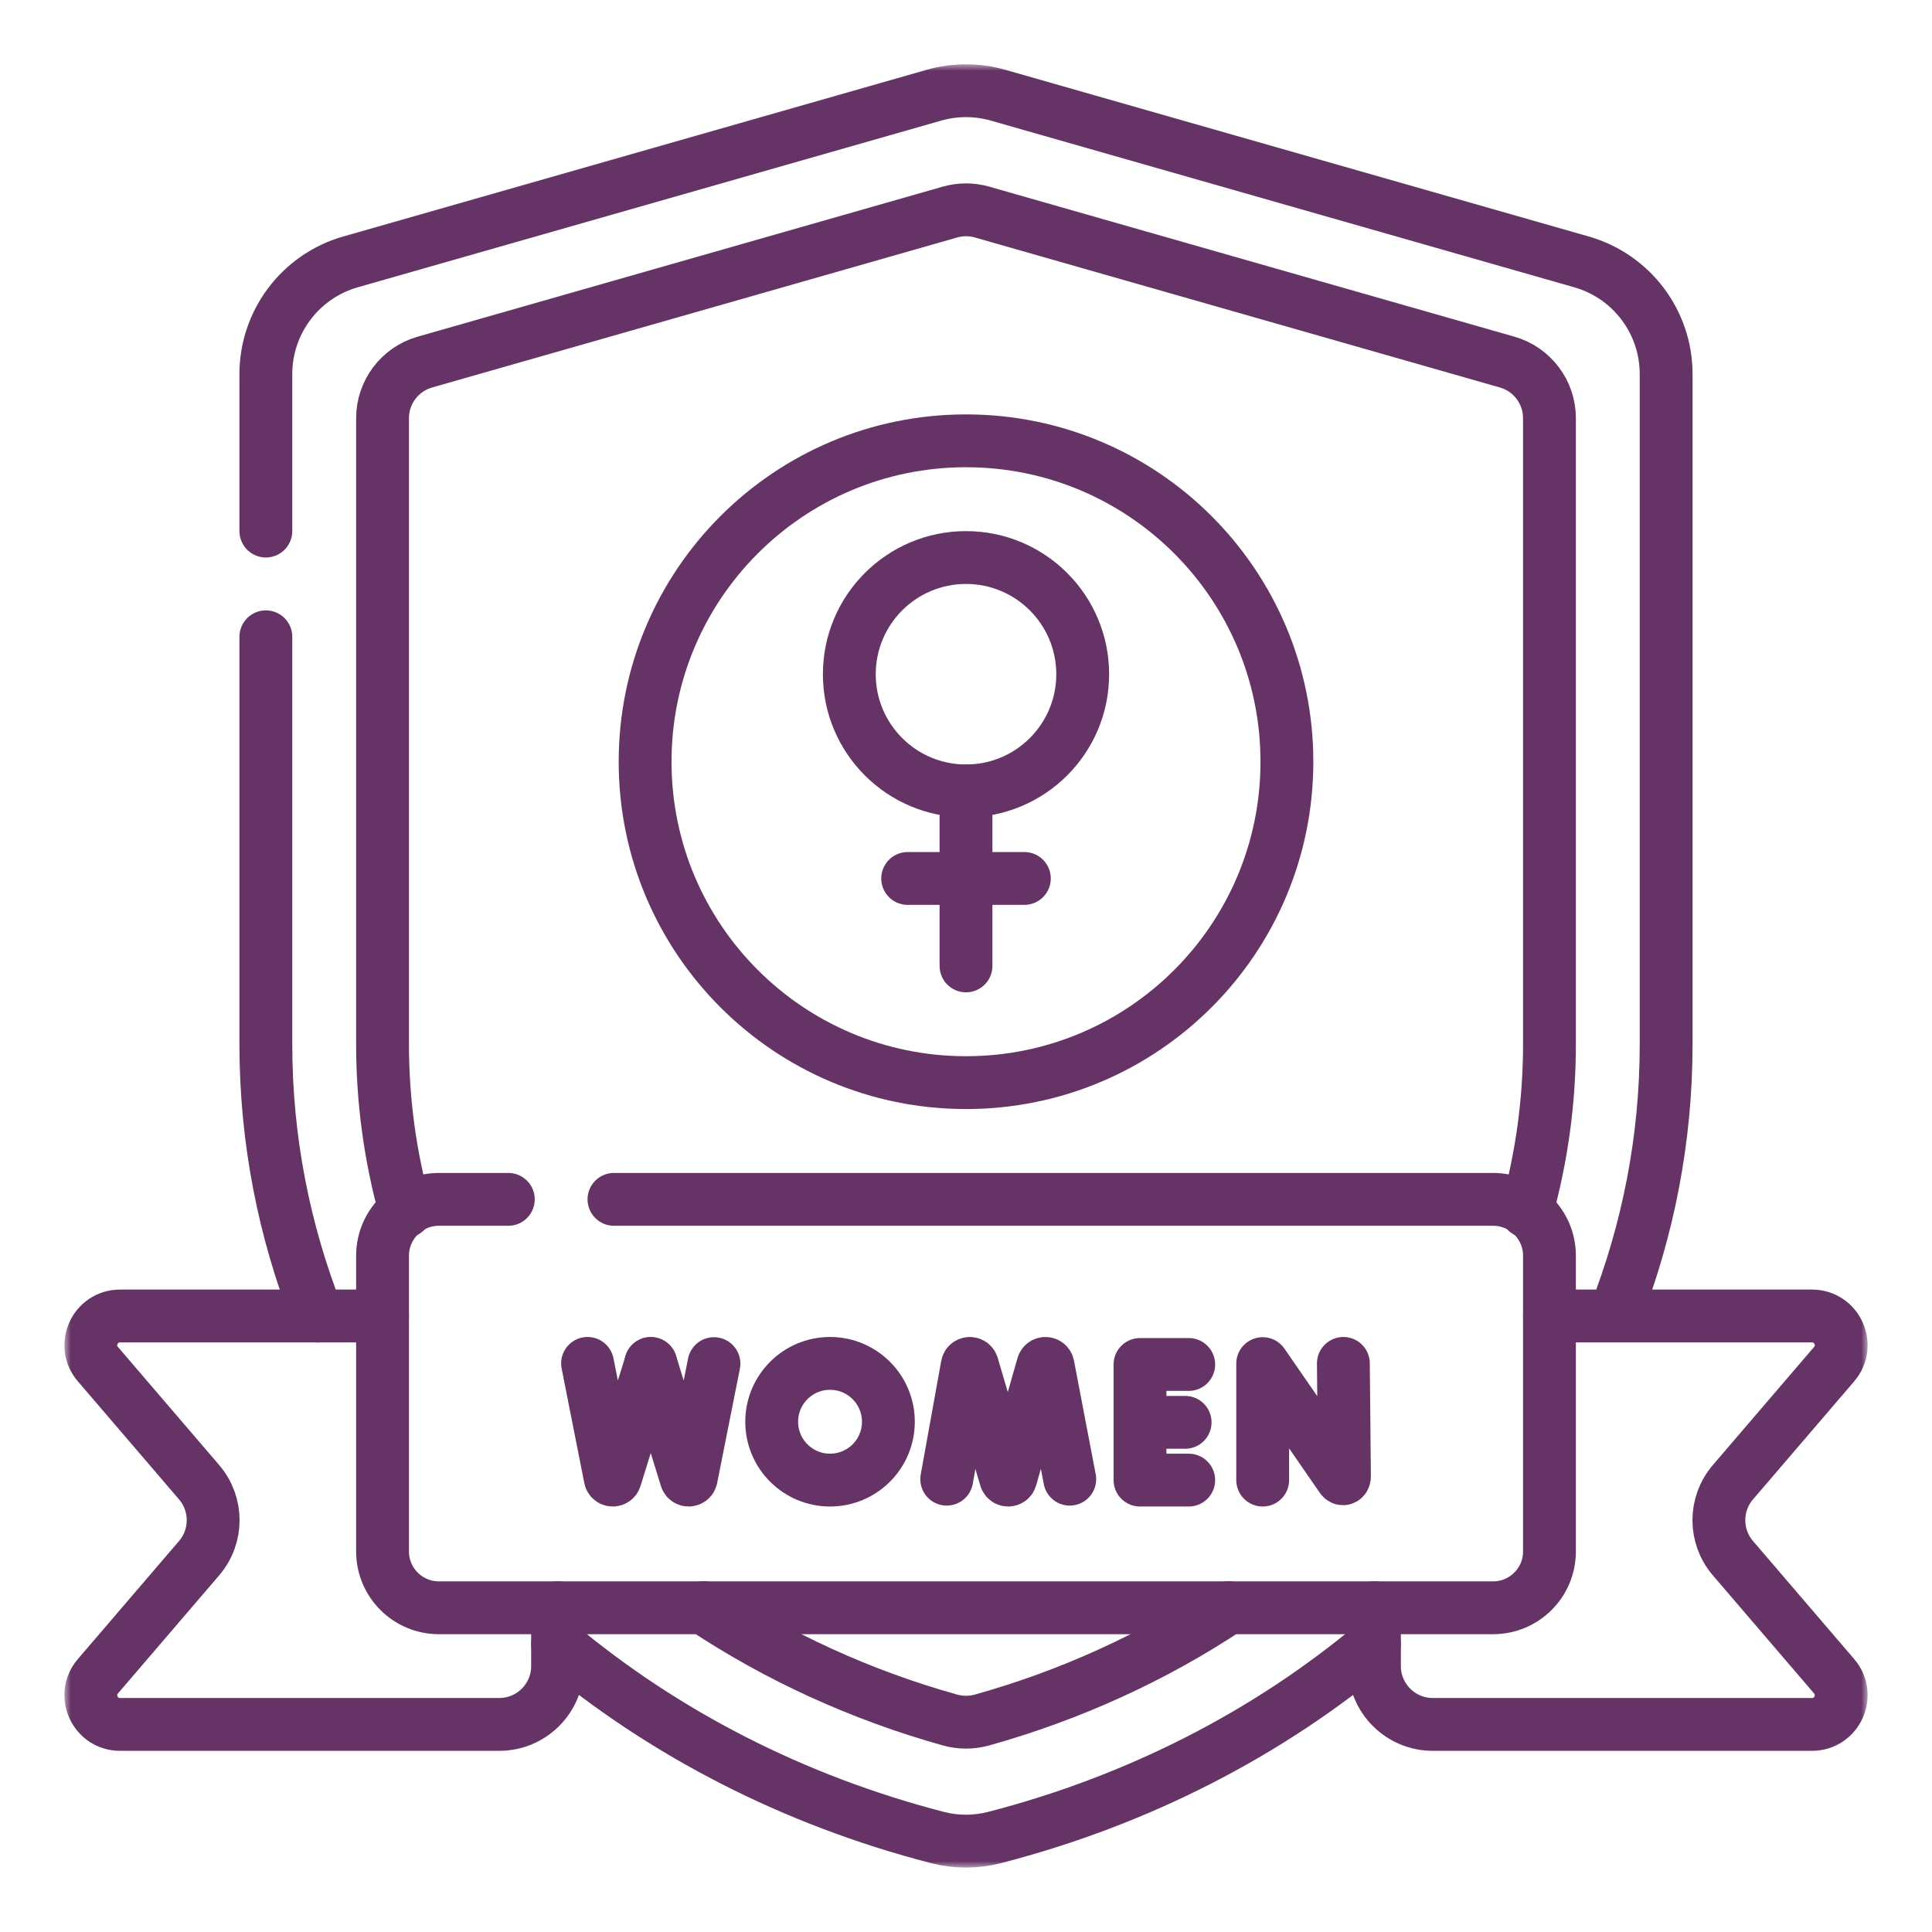 <svg width="150" height="150" viewBox="0 0 150 150" fill="none" xmlns="http://www.w3.org/2000/svg">
<mask id="mask0_1050_683" style="mask-type:luminance" maskUnits="userSpaceOnUse" x="5" y="5" width="140" height="140">
<path d="M5 5H145V145H5V5Z" fill="white"/>
</mask>
<g mask="url(#mask0_1050_683)">
<path d="M84.061 52.346C84.061 57.35 80.005 61.406 75.001 61.406C69.998 61.406 65.941 57.35 65.941 52.346C65.941 47.343 69.998 43.287 75.001 43.287C80.005 43.287 84.061 47.343 84.061 52.346Z" stroke="#663366" stroke-width="4.102" stroke-miterlimit="10" stroke-linecap="round" stroke-linejoin="round"/>
<path d="M75 61.402V74.992" stroke="#663366" stroke-width="4.102" stroke-miterlimit="10" stroke-linecap="round" stroke-linejoin="round"/>
<path d="M70.471 68.203H79.531" stroke="#663366" stroke-width="4.102" stroke-miterlimit="10" stroke-linecap="round" stroke-linejoin="round"/>
<path d="M99.915 59.14C99.915 72.9 88.761 84.055 75.001 84.055C61.241 84.055 50.086 72.9 50.086 59.14C50.086 45.38 61.241 34.225 75.001 34.225C88.761 34.225 99.915 45.38 99.915 59.14Z" stroke="#663366" stroke-width="4.102" stroke-miterlimit="10" stroke-linecap="round" stroke-linejoin="round"/>
<path d="M106.711 127.659C98.472 134.564 88.402 139.776 77.213 142.665C75.763 143.039 74.239 143.039 72.789 142.665C61.6 139.776 51.53 134.564 43.291 127.659" stroke="#663366" stroke-width="4.102" stroke-miterlimit="10" stroke-linecap="round" stroke-linejoin="round"/>
<path d="M20.641 41.232V29.046C20.641 25 23.322 21.445 27.211 20.334L72.511 7.392C74.138 6.927 75.862 6.927 77.489 7.392L122.788 20.334C126.678 21.445 129.359 25 129.359 29.046V81.073C129.359 88.465 127.947 95.564 125.348 102.172" stroke="#663366" stroke-width="4.102" stroke-miterlimit="10" stroke-linecap="round" stroke-linejoin="round"/>
<path d="M24.653 102.18C22.053 95.572 20.641 88.472 20.641 81.08V49.441" stroke="#663366" stroke-width="4.102" stroke-miterlimit="10" stroke-linecap="round" stroke-linejoin="round"/>
<path d="M95.38 124.816C89.623 128.644 83.138 131.613 76.241 133.541C75.428 133.768 74.57 133.768 73.758 133.541C66.86 131.613 60.374 128.643 54.615 124.814" stroke="#663366" stroke-width="4.102" stroke-miterlimit="10" stroke-linecap="round" stroke-linejoin="round"/>
<path d="M31.473 94.054C30.296 89.828 29.701 85.483 29.701 81.078V32.468C29.701 30.445 31.042 28.668 32.986 28.112L73.756 16.464C74.57 16.231 75.432 16.231 76.245 16.464L117.015 28.112C118.959 28.668 120.3 30.445 120.3 32.468V81.078C120.3 85.483 119.706 89.829 118.528 94.055" stroke="#663366" stroke-width="4.102" stroke-miterlimit="10" stroke-linecap="round" stroke-linejoin="round"/>
<path d="M47.668 93.118H115.925C118.341 93.118 120.3 95.077 120.3 97.493V120.453C120.3 122.869 118.341 124.828 115.925 124.828H34.076C31.66 124.828 29.701 122.869 29.701 120.453V97.493C29.701 95.077 31.66 93.118 34.076 93.118H39.465" stroke="#663366" stroke-width="4.102" stroke-miterlimit="10" stroke-linecap="round" stroke-linejoin="round"/>
<path d="M43.29 124.823V129.353C43.29 131.855 41.262 133.883 38.761 133.883H9.32C7.385 133.883 6.341 131.613 7.601 130.144L15.459 120.976C16.913 119.28 16.913 116.776 15.459 115.08L7.601 105.912C6.341 104.443 7.385 102.173 9.32 102.173H29.701" stroke="#663366" stroke-width="4.102" stroke-miterlimit="10" stroke-linecap="round" stroke-linejoin="round"/>
<path d="M106.711 124.823V129.353C106.711 131.855 108.739 133.883 111.241 133.883H140.681C142.616 133.883 143.66 131.613 142.401 130.144L134.543 120.976C133.089 119.28 133.089 116.776 134.543 115.08L142.401 105.912C143.66 104.443 142.616 102.173 140.681 102.173H120.301" stroke="#663366" stroke-width="4.102" stroke-miterlimit="10" stroke-linecap="round" stroke-linejoin="round"/>
<path d="M98.035 114.914V105.871L104.149 114.725C104.262 114.888 104.384 114.808 104.384 114.609L104.299 105.854" stroke="#663366" stroke-width="4.102" stroke-miterlimit="10" stroke-linecap="round" stroke-linejoin="round"/>
<path d="M73.504 114.843L75.096 106.02C75.136 105.814 75.424 105.795 75.492 105.994L78.082 114.775C78.145 114.962 78.409 114.96 78.471 114.772L80.972 105.996C81.038 105.795 81.326 105.812 81.368 106.018L83.055 114.843" stroke="#663366" stroke-width="4.102" stroke-miterlimit="10" stroke-linecap="round" stroke-linejoin="round"/>
<path d="M92.292 105.937H88.51V114.914H92.292" stroke="#663366" stroke-width="4.102" stroke-miterlimit="10" stroke-linecap="round" stroke-linejoin="round"/>
<path d="M92.013 110.43H88.51" stroke="#663366" stroke-width="4.102" stroke-miterlimit="10" stroke-linecap="round" stroke-linejoin="round"/>
<path d="M45.617 105.854L47.383 114.778C47.447 114.961 47.706 114.959 47.769 114.775L50.525 105.871" stroke="#663366" stroke-width="4.102" stroke-miterlimit="10" stroke-linecap="round" stroke-linejoin="round"/>
<path d="M50.525 105.854L53.275 114.778C53.339 114.961 53.598 114.959 53.661 114.775L55.433 105.871" stroke="#663366" stroke-width="4.102" stroke-miterlimit="10" stroke-linecap="round" stroke-linejoin="round"/>
<path d="M68.974 110.384C68.974 112.886 66.946 114.914 64.444 114.914C61.942 114.914 59.914 112.886 59.914 110.384C59.914 107.883 61.942 105.854 64.444 105.854C66.946 105.854 68.974 107.883 68.974 110.384Z" stroke="#663366" stroke-width="4.102" stroke-miterlimit="10" stroke-linecap="round" stroke-linejoin="round"/>
</g>
</svg>
